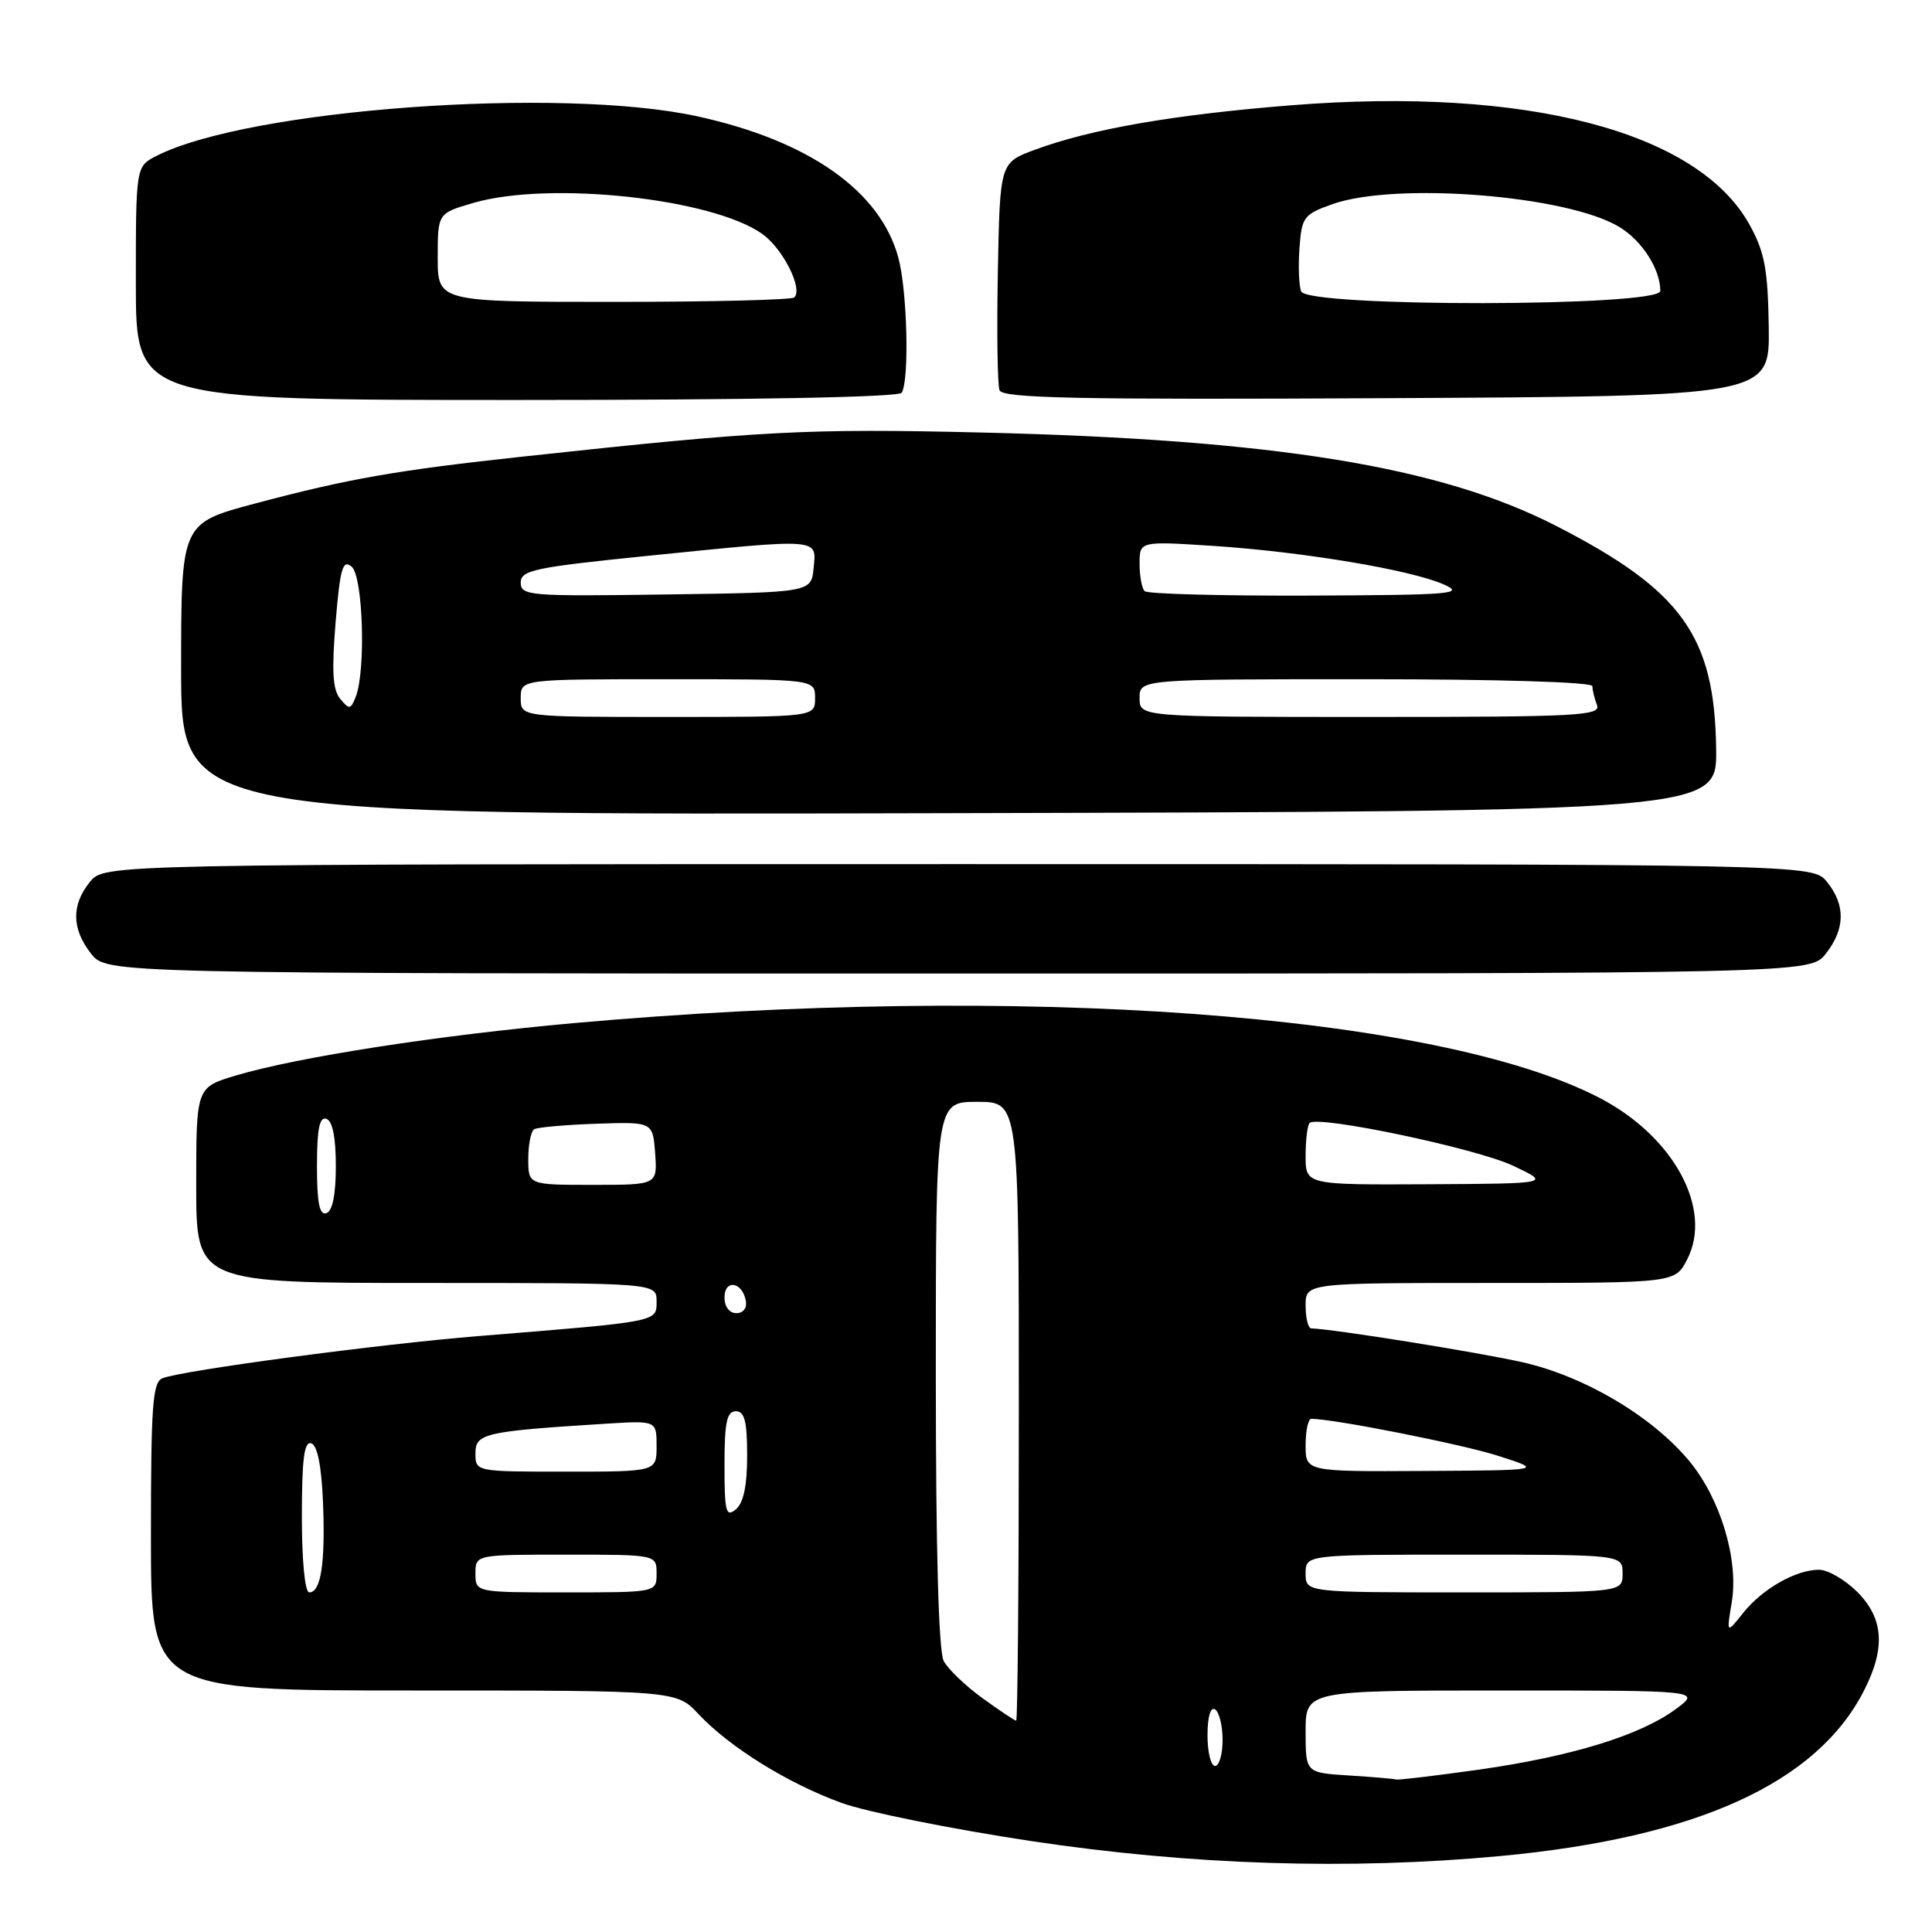 <?xml version="1.0" encoding="UTF-8" standalone="no"?>
<!DOCTYPE svg PUBLIC "-//W3C//DTD SVG 1.1//EN" "http://www.w3.org/Graphics/SVG/1.1/DTD/svg11.dtd" >
<svg xmlns="http://www.w3.org/2000/svg" xmlns:xlink="http://www.w3.org/1999/xlink" version="1.1" viewBox="0 0 256 256">
 <g >
 <path fill="currentColor"
d=" M 198.85 245.93 C 224.85 243.49 240.75 236.26 246.99 224.01 C 249.87 218.37 249.60 214.44 246.08 210.92 C 244.47 209.32 242.20 208.00 241.03 208.00 C 237.96 208.00 233.52 210.53 230.97 213.73 C 228.77 216.50 228.77 216.50 229.47 212.29 C 230.40 206.65 227.97 198.59 223.84 193.60 C 218.95 187.70 210.01 182.39 201.81 180.52 C 195.99 179.20 176.60 176.09 173.75 176.02 C 173.34 176.01 173.00 174.65 173.00 173.00 C 173.00 170.00 173.00 170.00 197.47 170.00 C 221.95 170.00 221.95 170.00 223.55 166.90 C 227.01 160.21 221.77 150.55 211.90 145.45 C 190.33 134.29 135.04 130.28 76.00 135.57 C 58.01 137.19 39.50 140.06 31.25 142.51 C 26.00 144.08 26.00 144.08 26.00 157.04 C 26.00 170.00 26.00 170.00 56.50 170.00 C 87.00 170.00 87.00 170.00 87.00 172.43 C 87.00 175.18 87.43 175.09 63.50 177.03 C 50.23 178.10 24.31 181.56 21.54 182.62 C 20.22 183.13 20.00 186.19 20.00 203.61 C 20.00 224.00 20.00 224.00 54.81 224.00 C 89.63 224.00 89.63 224.00 92.56 227.13 C 96.68 231.52 104.45 236.34 111.50 238.89 C 114.80 240.09 126.05 242.35 136.50 243.93 C 157.76 247.14 178.76 247.81 198.85 245.93 Z  M 241.93 126.37 C 244.51 123.08 244.56 119.92 242.09 116.86 C 240.18 114.50 240.18 114.50 127.00 114.50 C 13.82 114.50 13.82 114.50 11.91 116.86 C 9.44 119.92 9.49 123.08 12.07 126.37 C 14.15 129.00 14.15 129.00 127.00 129.00 C 239.85 129.00 239.85 129.00 241.93 126.37 Z  M 227.40 99.28 C 227.21 84.28 222.88 78.24 206.19 69.68 C 190.82 61.80 168.89 58.24 130.00 57.31 C 106.93 56.76 100.97 57.07 69.57 60.47 C 52.45 62.32 46.25 63.41 33.75 66.73 C 24.00 69.33 24.00 69.33 24.00 88.67 C 24.00 108.01 24.00 108.01 125.75 107.75 C 227.50 107.50 227.50 107.50 227.40 99.28 Z  M 119.48 52.04 C 120.51 50.37 120.22 38.53 119.04 34.16 C 116.66 25.31 107.20 18.65 92.43 15.42 C 74.25 11.44 32.92 14.46 20.75 20.65 C 18.00 22.05 18.00 22.05 18.00 37.53 C 18.00 53.00 18.00 53.00 68.44 53.00 C 99.74 53.00 119.11 52.63 119.48 52.04 Z  M 234.37 43.32 C 234.25 35.70 233.83 33.42 231.85 29.82 C 225.03 17.42 202.24 11.47 171.09 13.95 C 155.47 15.20 144.53 17.10 137.11 19.85 C 132.50 21.56 132.50 21.56 132.22 35.98 C 132.07 43.92 132.17 51.00 132.44 51.71 C 132.85 52.77 142.69 52.97 183.72 52.76 C 234.50 52.50 234.50 52.50 234.37 43.32 Z  M 178.75 235.26 C 173.00 234.90 173.00 234.90 173.00 229.45 C 173.00 224.00 173.00 224.00 199.19 224.00 C 225.39 224.00 225.39 224.00 222.04 226.47 C 217.33 229.95 208.24 232.74 196.00 234.48 C 190.22 235.29 185.28 235.89 185.00 235.79 C 184.72 235.70 181.91 235.46 178.75 235.26 Z  M 160.00 229.94 C 160.00 227.49 160.40 226.13 161.00 226.50 C 161.55 226.84 162.00 228.67 162.00 230.56 C 162.00 232.45 161.55 234.00 161.00 234.00 C 160.45 234.00 160.00 232.17 160.00 229.94 Z  M 130.20 225.03 C 127.95 223.40 125.63 221.18 125.05 220.10 C 124.37 218.83 124.00 205.39 124.00 182.07 C 124.00 146.00 124.00 146.00 129.50 146.00 C 135.00 146.00 135.00 146.00 135.00 187.00 C 135.00 209.55 134.84 228.00 134.65 228.00 C 134.46 228.00 132.46 226.66 130.20 225.03 Z  M 40.00 200.92 C 40.00 193.30 40.31 190.93 41.25 191.25 C 42.06 191.52 42.60 194.26 42.80 199.07 C 43.12 207.09 42.53 211.00 40.98 211.00 C 40.40 211.00 40.00 206.84 40.00 200.92 Z  M 63.00 208.50 C 63.00 206.00 63.00 206.00 75.00 206.00 C 87.00 206.00 87.00 206.00 87.00 208.50 C 87.00 211.00 87.00 211.00 75.00 211.00 C 63.00 211.00 63.00 211.00 63.00 208.50 Z  M 173.00 208.50 C 173.00 206.00 173.00 206.00 194.00 206.00 C 215.00 206.00 215.00 206.00 215.00 208.50 C 215.00 211.00 215.00 211.00 194.00 211.00 C 173.00 211.00 173.00 211.00 173.00 208.50 Z  M 96.00 194.12 C 96.00 188.46 96.31 187.00 97.50 187.00 C 98.66 187.00 99.00 188.32 99.00 192.88 C 99.00 196.88 98.52 199.15 97.50 200.00 C 96.19 201.09 96.00 200.34 96.00 194.12 Z  M 63.00 192.57 C 63.00 189.93 64.18 189.66 80.25 188.65 C 87.00 188.23 87.00 188.23 87.00 191.62 C 87.00 195.00 87.00 195.00 75.00 195.00 C 63.00 195.00 63.00 195.00 63.00 192.57 Z  M 173.00 191.50 C 173.00 189.57 173.34 188.00 173.75 188.00 C 176.81 188.02 193.63 191.35 198.50 192.90 C 204.50 194.82 204.50 194.82 188.75 194.91 C 173.00 195.00 173.00 195.00 173.00 191.50 Z  M 96.00 171.92 C 96.00 169.48 98.34 169.82 98.82 172.33 C 99.01 173.32 98.50 174.00 97.57 174.00 C 96.65 174.00 96.00 173.15 96.00 171.92 Z  M 42.00 154.50 C 42.00 149.61 42.33 147.94 43.25 148.25 C 44.06 148.52 44.50 150.72 44.50 154.50 C 44.50 158.28 44.06 160.48 43.25 160.75 C 42.33 161.06 42.00 159.39 42.00 154.50 Z  M 70.00 153.56 C 70.00 151.67 70.35 149.90 70.78 149.63 C 71.22 149.37 74.93 149.04 79.03 148.90 C 86.50 148.65 86.50 148.65 86.81 152.83 C 87.11 157.00 87.11 157.00 78.56 157.00 C 70.00 157.00 70.00 157.00 70.00 153.56 Z  M 173.00 153.17 C 173.00 151.06 173.24 149.09 173.53 148.80 C 174.59 147.74 195.62 152.16 200.50 154.47 C 205.50 156.83 205.50 156.83 189.25 156.92 C 173.00 157.00 173.00 157.00 173.00 153.17 Z  M 69.00 92.50 C 69.00 90.00 69.00 90.00 88.50 90.00 C 108.00 90.00 108.00 90.00 108.00 92.50 C 108.00 95.00 108.00 95.00 88.50 95.00 C 69.00 95.00 69.00 95.00 69.00 92.50 Z  M 151.00 92.50 C 151.00 90.00 151.00 90.00 181.00 90.00 C 198.55 90.00 211.00 90.38 211.00 90.92 C 211.00 91.42 211.27 92.55 211.61 93.42 C 212.15 94.84 209.11 95.00 181.61 95.00 C 151.00 95.00 151.00 95.00 151.00 92.50 Z  M 45.08 92.60 C 44.08 91.40 43.94 88.93 44.47 82.46 C 45.07 75.27 45.41 74.10 46.59 75.08 C 48.11 76.33 48.50 88.88 47.13 92.35 C 46.47 94.02 46.28 94.05 45.08 92.60 Z  M 69.00 77.20 C 69.00 75.56 70.77 75.18 85.75 73.66 C 108.85 71.32 108.20 71.27 107.81 75.25 C 107.50 78.50 107.50 78.50 88.25 78.77 C 70.12 79.03 69.00 78.94 69.00 77.20 Z  M 151.67 78.33 C 151.30 77.97 151.00 76.32 151.00 74.68 C 151.00 71.70 151.00 71.70 160.84 72.34 C 172.64 73.12 186.86 75.49 191.28 77.43 C 194.19 78.70 192.44 78.84 173.42 78.92 C 161.82 78.96 152.03 78.70 151.67 78.33 Z  M 58.00 34.13 C 58.00 28.26 58.00 28.26 62.75 26.88 C 72.80 23.96 94.38 26.28 101.01 31.00 C 103.74 32.95 106.42 38.25 105.25 39.41 C 104.93 39.74 94.17 40.00 81.33 40.00 C 58.00 40.00 58.00 40.00 58.00 34.13 Z  M 172.41 38.61 C 172.11 37.85 172.01 35.26 172.19 32.86 C 172.48 28.77 172.75 28.41 176.50 27.07 C 184.86 24.07 207.68 25.88 214.58 30.08 C 217.60 31.91 220.00 35.67 220.00 38.55 C 220.00 40.66 173.22 40.73 172.41 38.61 Z "/>
</g>
</svg>
